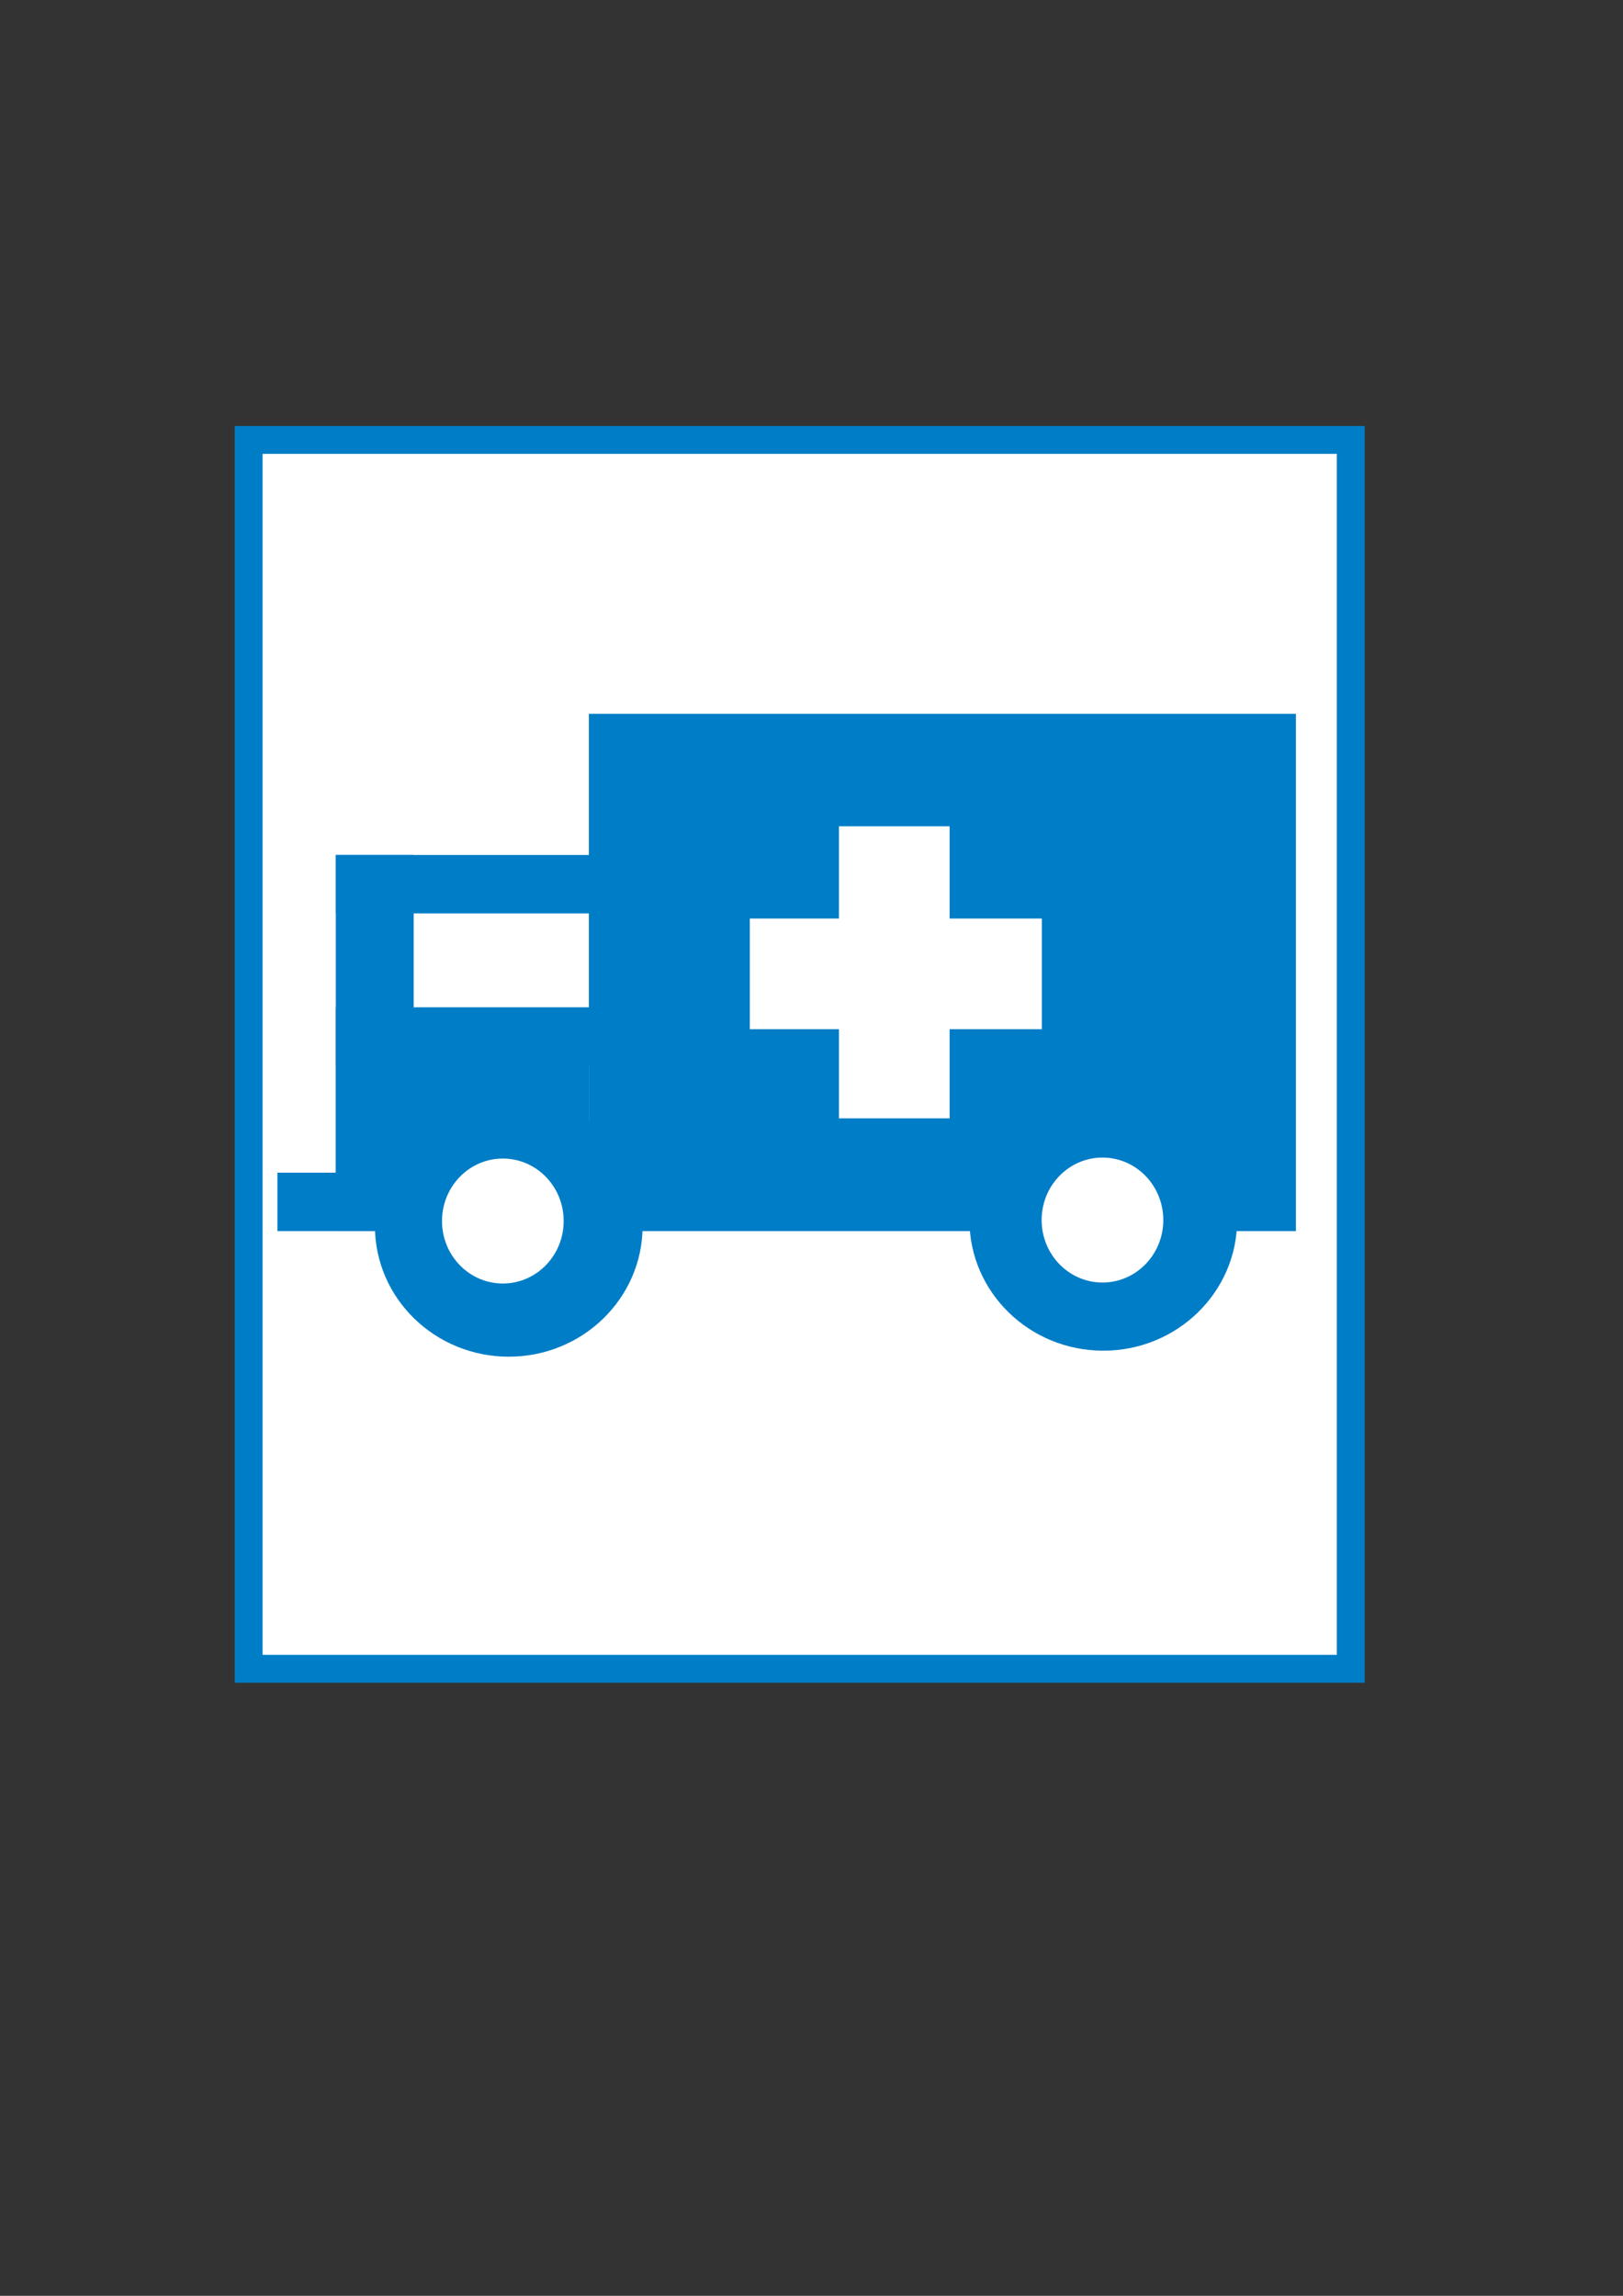 <?xml version="1.0" encoding="UTF-8" standalone="no"?>
<!-- Created with Inkscape (http://www.inkscape.org/) -->

<svg
   xmlns:dc="http://purl.org/dc/elements/1.1/"
   xmlns:cc="http://creativecommons.org/ns#"
   xmlns:rdf="http://www.w3.org/1999/02/22-rdf-syntax-ns#"
   xmlns:svg="http://www.w3.org/2000/svg"
   xmlns="http://www.w3.org/2000/svg"
   xmlns:sodipodi="http://sodipodi.sourceforge.net/DTD/sodipodi-0.dtd"
   xmlns:inkscape="http://www.inkscape.org/namespaces/inkscape"
   width="210mm"
   height="297mm"
   viewBox="0 0 210 297"
   version="1.1"
   id="svg8"
   sodipodi:docname="cruzcarro.svg"
   inkscape:version="0.92.4 (5da689c313, 2019-01-14)">
  <rect x="0" y="0" width="210" height="297" fill="#333333" stroke="none"/>
  <defs
     id="defs2" />
  <sodipodi:namedview
     id="base"
     pagecolor="#ffffff"
     bordercolor="#666666"
     borderopacity="1.0"
     inkscape:pageopacity="0.0"
     inkscape:pageshadow="2"
     inkscape:zoom="0.42016479"
     inkscape:cx="346.68666"
     inkscape:cy="658.83364"
     inkscape:document-units="mm"
     inkscape:current-layer="layer1"
     showgrid="false"
     inkscape:window-width="1280"
     inkscape:window-height="738"
     inkscape:window-x="-8"
     inkscape:window-y="-8"
     inkscape:window-maximized="1"
     inkscape:snap-bbox="true"
     inkscape:snap-global="true" />
  <g
     inkscape:label="Capa 1"
     inkscape:groupmode="layer"
     id="layer1">
    <g
       id="g2811">
      <rect
         y="56.91"
         x="32.174"
         height="158.973"
         width="142.601"
         id="rect1603"
         style="fill:#ffffff;fill-opacity:1;stroke:#007dc7;stroke-width:3.609;stroke-miterlimit:4;stroke-dasharray:none;stroke-opacity:1" />
      <g
         transform="translate(9.446,43.45)"
         id="g1532">
        <rect
           style="fill:#007dc7;fill-opacity:1;stroke:none;stroke-width:1.376;stroke-miterlimit:4;stroke-dasharray:none;stroke-opacity:1"
           id="rect1414-6"
           width="40.302"
           height="7.557"
           x="26.448"
           y="108.254" />
        <ellipse
           style="fill:#007dc7;fill-opacity:1;stroke:none;stroke-width:1.376;stroke-miterlimit:4;stroke-dasharray:none;stroke-opacity:1"
           id="path1443-3-9"
           cx="56.383"
           cy="115.161"
           rx="17.317"
           ry="16.899" />
        <g
           id="g1507">
          <rect
             y="48.893"
             x="66.75"
             height="66.918"
             width="91.485"
             id="rect1410"
             style="fill:#007dc7;fill-opacity:1;stroke:none;stroke-width:1.335;stroke-miterlimit:4;stroke-dasharray:none;stroke-opacity:1" />
          <rect
             y="67.155"
             x="34.005"
             height="7.557"
             width="40.302"
             id="rect1414"
             style="fill:#007dc7;fill-opacity:1;stroke:none;stroke-width:1.376;stroke-miterlimit:4;stroke-dasharray:none;stroke-opacity:1" />
          <rect
             y="86.882"
             x="34.005"
             height="7.557"
             width="40.302"
             id="rect1414-9"
             style="fill:#007dc7;fill-opacity:1;stroke:none;stroke-width:1.376;stroke-miterlimit:4;stroke-dasharray:none;stroke-opacity:1" />
          <rect
             y="67.155"
             x="34.005"
             height="43.45"
             width="10.075"
             id="rect1437"
             style="fill:#007dc7;fill-opacity:1;stroke:none;stroke-width:1.376;stroke-miterlimit:4;stroke-dasharray:none;stroke-opacity:1" />
          <rect
             y="86.882"
             x="34.005"
             height="28.928"
             width="32.745"
             id="rect1441"
             style="fill:#007dc7;fill-opacity:1;stroke:none;stroke-width:1.376;stroke-miterlimit:4;stroke-dasharray:none;stroke-opacity:1" />
          <ellipse
             ry="16.899"
             rx="17.317"
             cy="114.383"
             cx="133.308"
             id="path1443-3"
             style="fill:#007dc7;fill-opacity:1;stroke:none;stroke-width:1.376;stroke-miterlimit:4;stroke-dasharray:none;stroke-opacity:1" />
          <path
             inkscape:connector-curvature="0"
             id="path1460"
             d="m 99.106,95.461 v -5.767 h -5.767 -5.767 v -7.159 -7.159 h 5.767 5.767 v -5.966 -5.966 h 7.159 7.159 v 5.966 5.966 h 5.966 5.966 v 7.159 7.159 h -5.966 -5.966 v 5.767 5.767 h -7.159 -7.159 z"
             style="fill:#ffffff;fill-opacity:1;stroke:none;stroke-width:1.034;stroke-miterlimit:4;stroke-dasharray:none;stroke-opacity:1" />
          <ellipse
             ry="8.083"
             rx="7.871"
             cy="114.51"
             cx="55.616"
             id="path1443-3-5"
             style="fill:#ffffff;fill-opacity:1;stroke:none;stroke-width:0.642;stroke-miterlimit:4;stroke-dasharray:none;stroke-opacity:1" />
          <ellipse
             ry="8.083"
             rx="7.871"
             cy="114.383"
             cx="133.202"
             id="path1443-3-5-5"
             style="fill:#ffffff;fill-opacity:1;stroke:none;stroke-width:0.642;stroke-miterlimit:4;stroke-dasharray:none;stroke-opacity:1" />
        </g>
      </g>
    </g>
  </g>
</svg>
